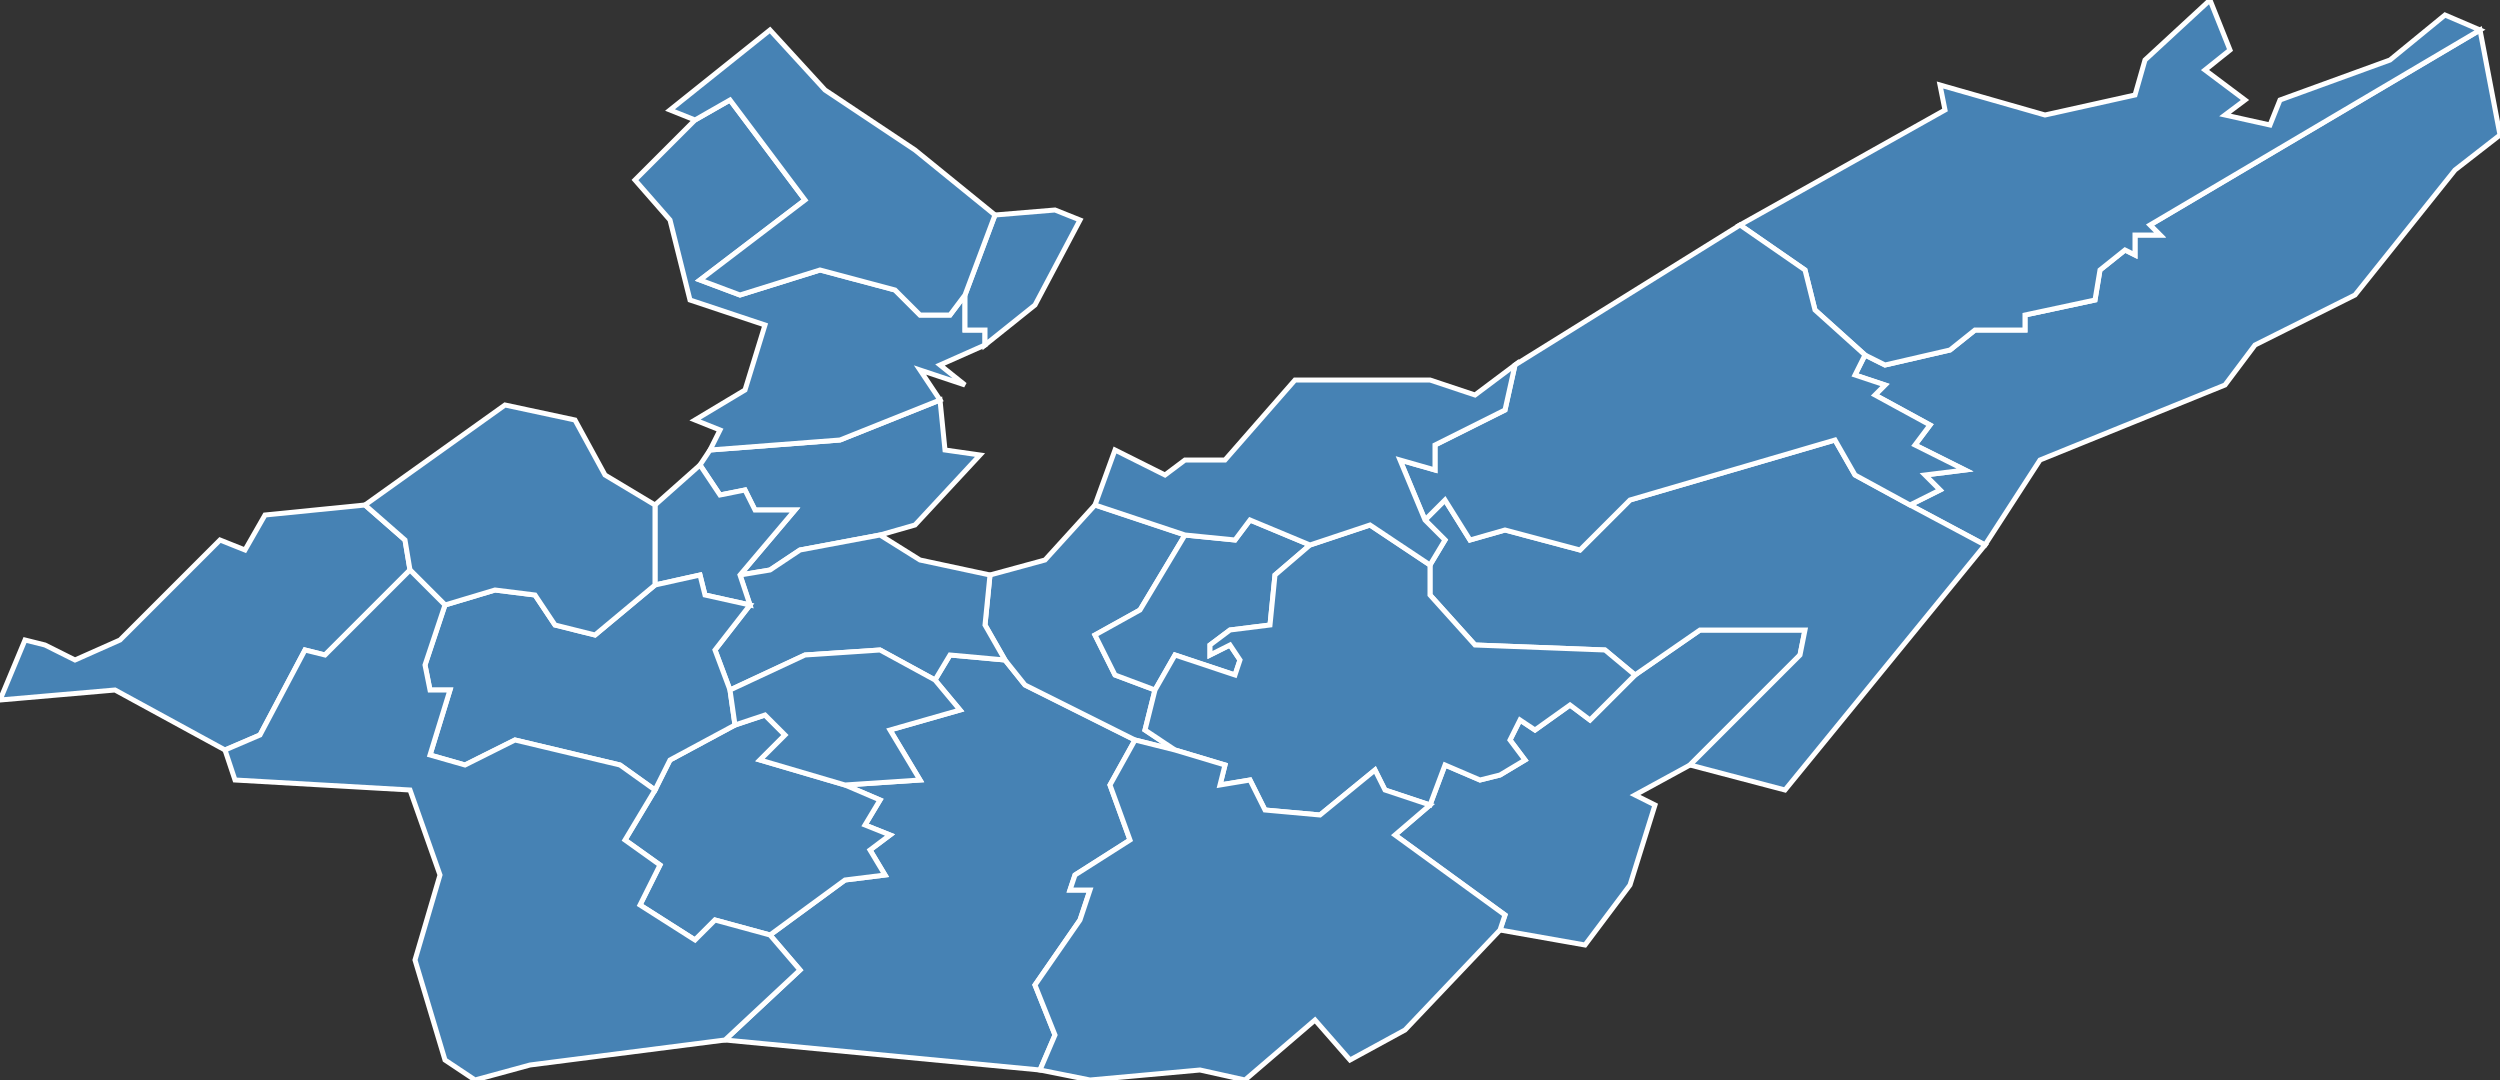 <?xml version="1.0" encoding="utf-8"?>
<svg version="1.1" id="svgmap" xmlns="http://www.w3.org/2000/svg" xmlns:xlink="http://www.w3.org/1999/xlink" x="0px" y="0px" width="100%" height="100%" viewBox="0 0 500 216">
<rect x="0" y="0" width="500" height="216" fill="#333333" stroke="none"/>
<polygon points="338,153 327,159 331,161 326,177 317,189 300,186 301,183 279,167 286,161 289,153 296,156 300,155 305,152 302,148 304,144 307,146 314,141 318,144 327,135 340,126 361,126 360,131 338,153" id="39046" class="commune" fill="steelblue" stroke-width="1" stroke="white" geotype="commune" geoname="Bellecombe" code_insee="39046" code_canton="3916"/><polygon points="208,214 145,208 160,194 154,187 169,176 177,175 174,170 178,167 173,165 176,160 169,157 184,156 178,146 192,142 187,136 190,131 201,132 205,137 227,148 222,157 226,168 215,175 214,178 218,178 216,184 207,197 211,207 208,214" id="39068" class="commune" fill="steelblue" stroke-width="1" stroke="white" geotype="commune" geoname="Bouchoux" code_insee="39068" code_canton="3916"/><polygon points="140,93 142,90 168,88 188,80 189,90 196,91 183,105 176,107 160,110 154,114 148,115 159,102 151,102 149,98 144,99 140,93" id="39113" class="commune" fill="steelblue" stroke-width="1" stroke="white" geotype="commune" geoname="Chassal" code_insee="39113" code_canton="3916"/><polygon points="131,158 134,152 147,145 153,143 157,147 152,152 169,157 176,160 173,165 178,167 174,170 177,175 169,176 154,187 143,184 139,188 128,181 132,173 125,168 131,158" id="39151" class="commune" fill="steelblue" stroke-width="1" stroke="white" geotype="commune" geoname="Choux" code_insee="39151" code_canton="3916"/><polygon points="201,132 197,125 198,115 209,112 219,101 237,107 228,122 219,127 223,135 231,138 229,146 235,150 227,148 205,137 201,132" id="39157" class="commune" fill="steelblue" stroke-width="1" stroke="white" geotype="commune" geoname="Coiserette" code_insee="39157" code_canton="3916"/><polygon points="231,138 223,135 219,127 228,122 237,107 247,108 250,104 262,109 255,115 254,125 246,126 242,129 242,131 246,129 248,132 247,135 235,131 231,138" id="39174" class="commune" fill="steelblue" stroke-width="1" stroke="white" geotype="commune" geoname="Coyrière" code_insee="39174" code_canton="3916"/><polygon points="397,109 382,101 388,98 385,95 393,94 383,89 386,85 375,79 377,77 371,75 373,71 377,73 390,70 395,66 405,66 405,63 419,60 420,54 425,50 427,51 427,47 432,47 430,45 496,6 500,27 491,34 471,59 451,69 445,77 408,92 397,109" id="39274" class="commune" fill="steelblue" stroke-width="1" stroke="white" geotype="commune" geoname="Lajoux" code_insee="39274" code_canton="3916"/><polygon points="496,6 430,45 432,47 427,47 427,51 425,50 420,54 419,60 405,63 405,66 395,66 390,70 377,73 373,71 363,62 361,54 348,45 389,22 388,17 409,23 427,19 429,12 442,0 446,10 441,14 449,20 445,23 454,25 456,20 478,12 489,3 496,6" id="39275" class="commune" fill="steelblue" stroke-width="1" stroke="white" geotype="commune" geoname="Lamoura" code_insee="39275" code_canton="3916"/><polygon points="198,115 197,125 201,132 190,131 187,136 176,130 161,131 146,138 143,130 150,121 148,115 154,114 160,110 176,107 184,112 198,115" id="39280" class="commune" fill="steelblue" stroke-width="1" stroke="white" geotype="commune" geoname="Larrivoire" code_insee="39280" code_canton="3916"/><polygon points="73,101 81,108 82,114 65,131 61,130 52,147 45,150 23,138 0,140 5,128 9,129 15,132 24,128 44,108 49,110 53,103 73,101" id="39283" class="commune" fill="steelblue" stroke-width="1" stroke="white" geotype="commune" geoname="Lavancia-Epercy" code_insee="39283" code_canton="3916"/><polygon points="188,80 168,88 142,90 144,86 139,84 149,78 153,65 138,60 134,44 127,36 139,24 146,20 161,40 140,56 148,59 164,54 179,58 184,63 190,63 193,59 193,66 197,66 197,69 188,73 193,77 184,74 188,80" id="39286" class="commune" fill="steelblue" stroke-width="1" stroke="white" geotype="commune" geoname="Lavans-lès-Saint-Claude" code_insee="39286" code_canton="3916"/><polygon points="131,101 140,93 144,99 149,98 151,102 159,102 148,115 150,121 141,119 140,115 131,117 131,101" id="39339" class="commune" fill="steelblue" stroke-width="1" stroke="white" geotype="commune" geoname="Molinges" code_insee="39339" code_canton="3916"/><polygon points="382,101 397,109 357,158 338,153 360,131 361,126 340,126 327,135 321,130 295,129 286,119 286,113 289,108 285,104 289,100 294,108 301,106 316,110 326,100 367,88 371,95 382,101" id="39341" class="commune" fill="steelblue" stroke-width="1" stroke="white" geotype="commune" geoname="Molunes" code_insee="39341" code_canton="3916"/><polygon points="327,135 318,144 314,141 307,146 304,144 302,148 305,152 300,155 296,156 289,153 286,161 277,158 275,154 264,163 253,162 250,156 244,157 245,153 235,150 229,146 231,138 235,131 247,135 248,132 246,129 242,131 242,129 246,126 254,125 255,115 262,109 274,105 286,113 286,119 295,129 321,130 327,135" id="39373" class="commune" fill="steelblue" stroke-width="1" stroke="white" geotype="commune" geoname="Moussières" code_insee="39373" code_canton="3916"/><polygon points="300,186 281,206 270,212 263,204 249,216 240,214 218,216 208,214 211,207 207,197 216,184 218,178 214,178 215,175 226,168 222,157 227,148 235,150 245,153 244,157 250,156 253,162 264,163 275,154 277,158 286,161 279,167 301,183 300,186" id="39413" class="commune" fill="steelblue" stroke-width="1" stroke="white" geotype="commune" geoname="Pesse" code_insee="39413" code_canton="3916"/><polygon points="216,44 207,61 197,69 197,66 193,66 193,59 199,43 211,42 216,44" id="39438" class="commune" fill="steelblue" stroke-width="1" stroke="white" geotype="commune" geoname="Ponthoux" code_insee="39438" code_canton="3916"/><polygon points="146,138 147,145 134,152 131,158 124,153 103,148 93,153 86,151 90,138 86,138 85,133 89,121 99,118 107,119 111,125 119,127 131,117 140,115 141,119 150,121 143,130 146,138" id="39463" class="commune" fill="steelblue" stroke-width="1" stroke="white" geotype="commune" geoname="Rogna" code_insee="39463" code_canton="3916"/><polygon points="154,6 165,18 183,30 199,43 193,59 190,63 184,63 179,58 164,54 148,59 140,56 161,40 146,20 139,24 134,22 154,6" id="39491" class="commune" fill="steelblue" stroke-width="1" stroke="white" geotype="commune" geoname="Saint-Lupicin" code_insee="39491" code_canton="3916"/><polygon points="373,71 371,75 377,77 375,79 386,85 383,89 393,94 385,95 388,98 382,101 371,95 367,88 326,100 316,110 301,106 294,108 289,100 285,104 280,92 287,94 287,89 301,82 303,73 348,45 361,54 363,62 373,71" id="39510" class="commune" fill="steelblue" stroke-width="1" stroke="white" geotype="commune" geoname="Septmoncel" code_insee="39510" code_canton="3916"/><polygon points="82,114 81,108 73,101 101,81 115,84 121,95 131,101 131,117 119,127 111,125 107,119 99,118 89,121 82,114" id="39547" class="commune" fill="steelblue" stroke-width="1" stroke="white" geotype="commune" geoname="Vaux-lès-Saint-Claude" code_insee="39547" code_canton="3916"/><polygon points="303,73 301,82 287,89 287,94 280,92 285,104 289,108 286,113 274,105 262,109 250,104 247,108 237,107 219,101 223,90 233,95 237,92 245,92 259,76 286,76 295,79 303,73" id="39560" class="commune" fill="steelblue" stroke-width="1" stroke="white" geotype="commune" geoname="Villard-Saint-Sauveur" code_insee="39560" code_canton="3916"/><polygon points="47,156 45,150 52,147 61,130 65,131 82,114 89,121 85,133 86,138 90,138 86,151 93,153 103,148 124,153 131,158 125,168 132,173 128,181 139,188 143,184 154,187 160,194 145,208 106,213 95,216 89,212 83,192 88,175 82,158 47,156" id="39579" class="commune" fill="steelblue" stroke-width="1" stroke="white" geotype="commune" geoname="Viry" code_insee="39579" code_canton="3916"/><polygon points="147,145 146,138 161,131 176,130 187,136 192,142 178,146 184,156 169,157 152,152 157,147 153,143 147,145" id="39585" class="commune" fill="steelblue" stroke-width="1" stroke="white" geotype="commune" geoname="Vulvoz" code_insee="39585" code_canton="3916"/></svg>